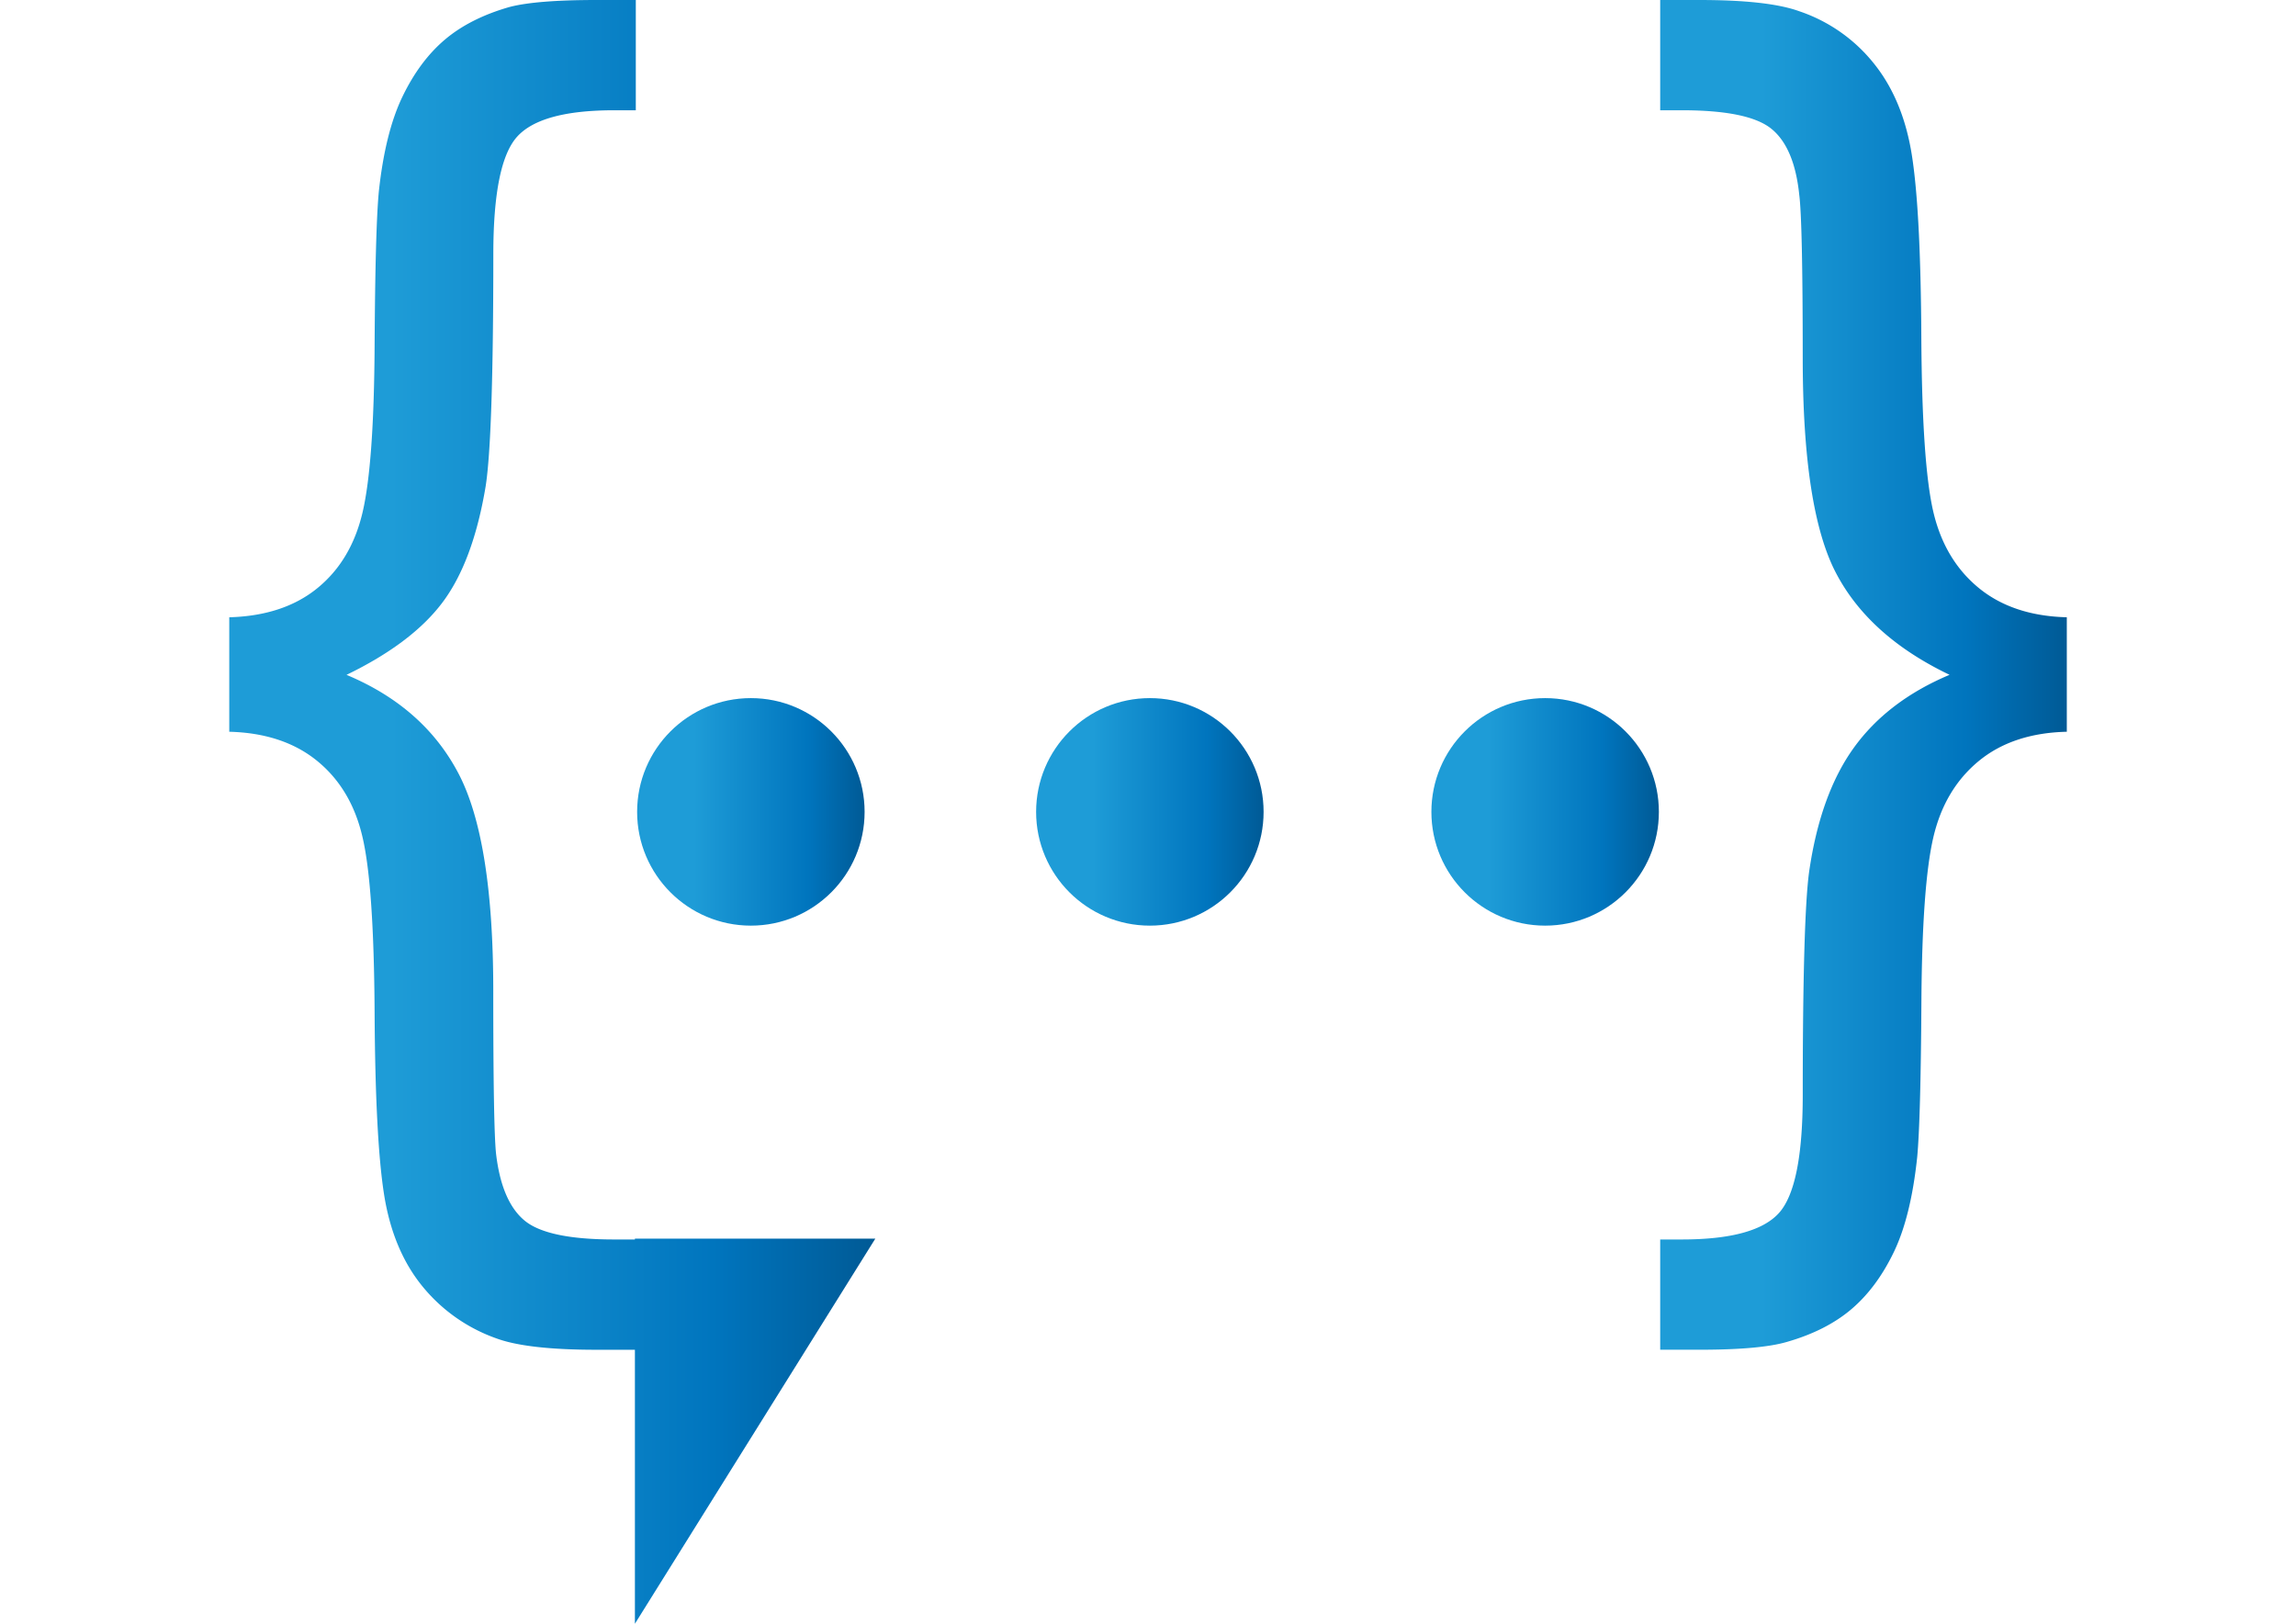 <svg xmlns="http://www.w3.org/2000/svg" viewBox="0 0 841.9 595.3">
	<svg id="Layer_1" data-name="Layer 1" xmlns="http://www.w3.org/2000/svg" xmlns:xlink="http://www.w3.org/1999/xlink" viewBox="0 0 1000 883.54"><defs><style>.cls-1{fill:url(#linear-gradient);}.cls-2{fill:url(#linear-gradient-2);}.cls-3{fill:url(#linear-gradient-3);}.cls-4{fill:url(#linear-gradient-4);}.cls-5{fill:url(#linear-gradient-5);}</style><linearGradient id="linear-gradient" x1="778.75" y1="367.21" x2="1000" y2="367.21" gradientUnits="userSpaceOnUse"><stop offset="0.25" stop-color="#1e9cd7"/><stop offset="0.75" stop-color="#0075be"/><stop offset="0.99" stop-color="#005b97"/></linearGradient><linearGradient id="linear-gradient-2" x1="0" y1="441.77" x2="351.59" y2="441.77" xlink:href="#linear-gradient"/><linearGradient id="linear-gradient-3" x1="221.97" y1="441.77" x2="345.76" y2="441.77" xlink:href="#linear-gradient"/><linearGradient id="linear-gradient-4" x1="439.12" y1="441.77" x2="562.91" y2="441.77" xlink:href="#linear-gradient"/><linearGradient id="linear-gradient-5" x1="654.24" y1="441.77" x2="778.03" y2="441.77" xlink:href="#linear-gradient"/></defs><title>dialog</title><path class="cls-1" d="M952,319.83q-18.54-15.27-24.64-41.46t-6.5-95q-.37-68.79-5.16-99T894.92,34.39A87.76,87.76,0,0,0,854.41,6.11Q837.6,0,800.15,0h-21.4V60H790.6q36.3,0,48.72,10.13t15.09,35.73q1.9,14.52,1.91,89,0,82.16,18,116.74t61.91,55.59q-33.63,14.15-52,39.55t-24.46,67.83q-3.43,25.61-3.44,121.13,0,50.06-13,64.39T790.6,674.44H778.75v60h21.4q32.86,0,47.39-4.21,21.39-6.11,35.15-17.76t23.12-31q9.36-19.29,12.8-51.77,1.9-20.26,2.29-84.07t6.5-90q6.11-26.16,24.64-41.46t48-16V335.88Q970.57,335.12,952,319.83Z" transform="translate(0 0)"/><path class="cls-2" d="M220.76,674.44H209.4q-36.3,0-48.72-10.32t-15.48-36.3q-1.53-14.15-1.52-88.65,0-82.15-18.92-118.27T63.81,367.21Q99.35,350,116,327.86t23.5-63.05q4.2-26.37,4.21-126.48,0-49.68,13-64T209.4,60h11.85V0h-21.4Q167,0,152.46,3.82q-21.4,6.12-35.15,17.77T94.19,52.73q-9.36,19.49-12.8,51.59-1.92,20.25-2.29,84.06t-6.5,90.18Q66.48,304.93,48,320T0,335.88v62.29q29.42.76,48,16T72.6,455.87q6.11,26.36,6.5,95.14t5.16,99q4.77,30.18,20.82,49.87a90.93,90.93,0,0,0,40.51,28.46q16.8,6.12,54.26,6.12h20.91V883.54L351.59,674H220.76Z" transform="translate(0 0)"/><circle class="cls-3" cx="283.87" cy="441.77" r="61.9"/><circle class="cls-4" cx="501.01" cy="441.77" r="61.9"/><circle class="cls-5" cx="716.13" cy="441.77" r="61.9"/></svg>
</svg>
